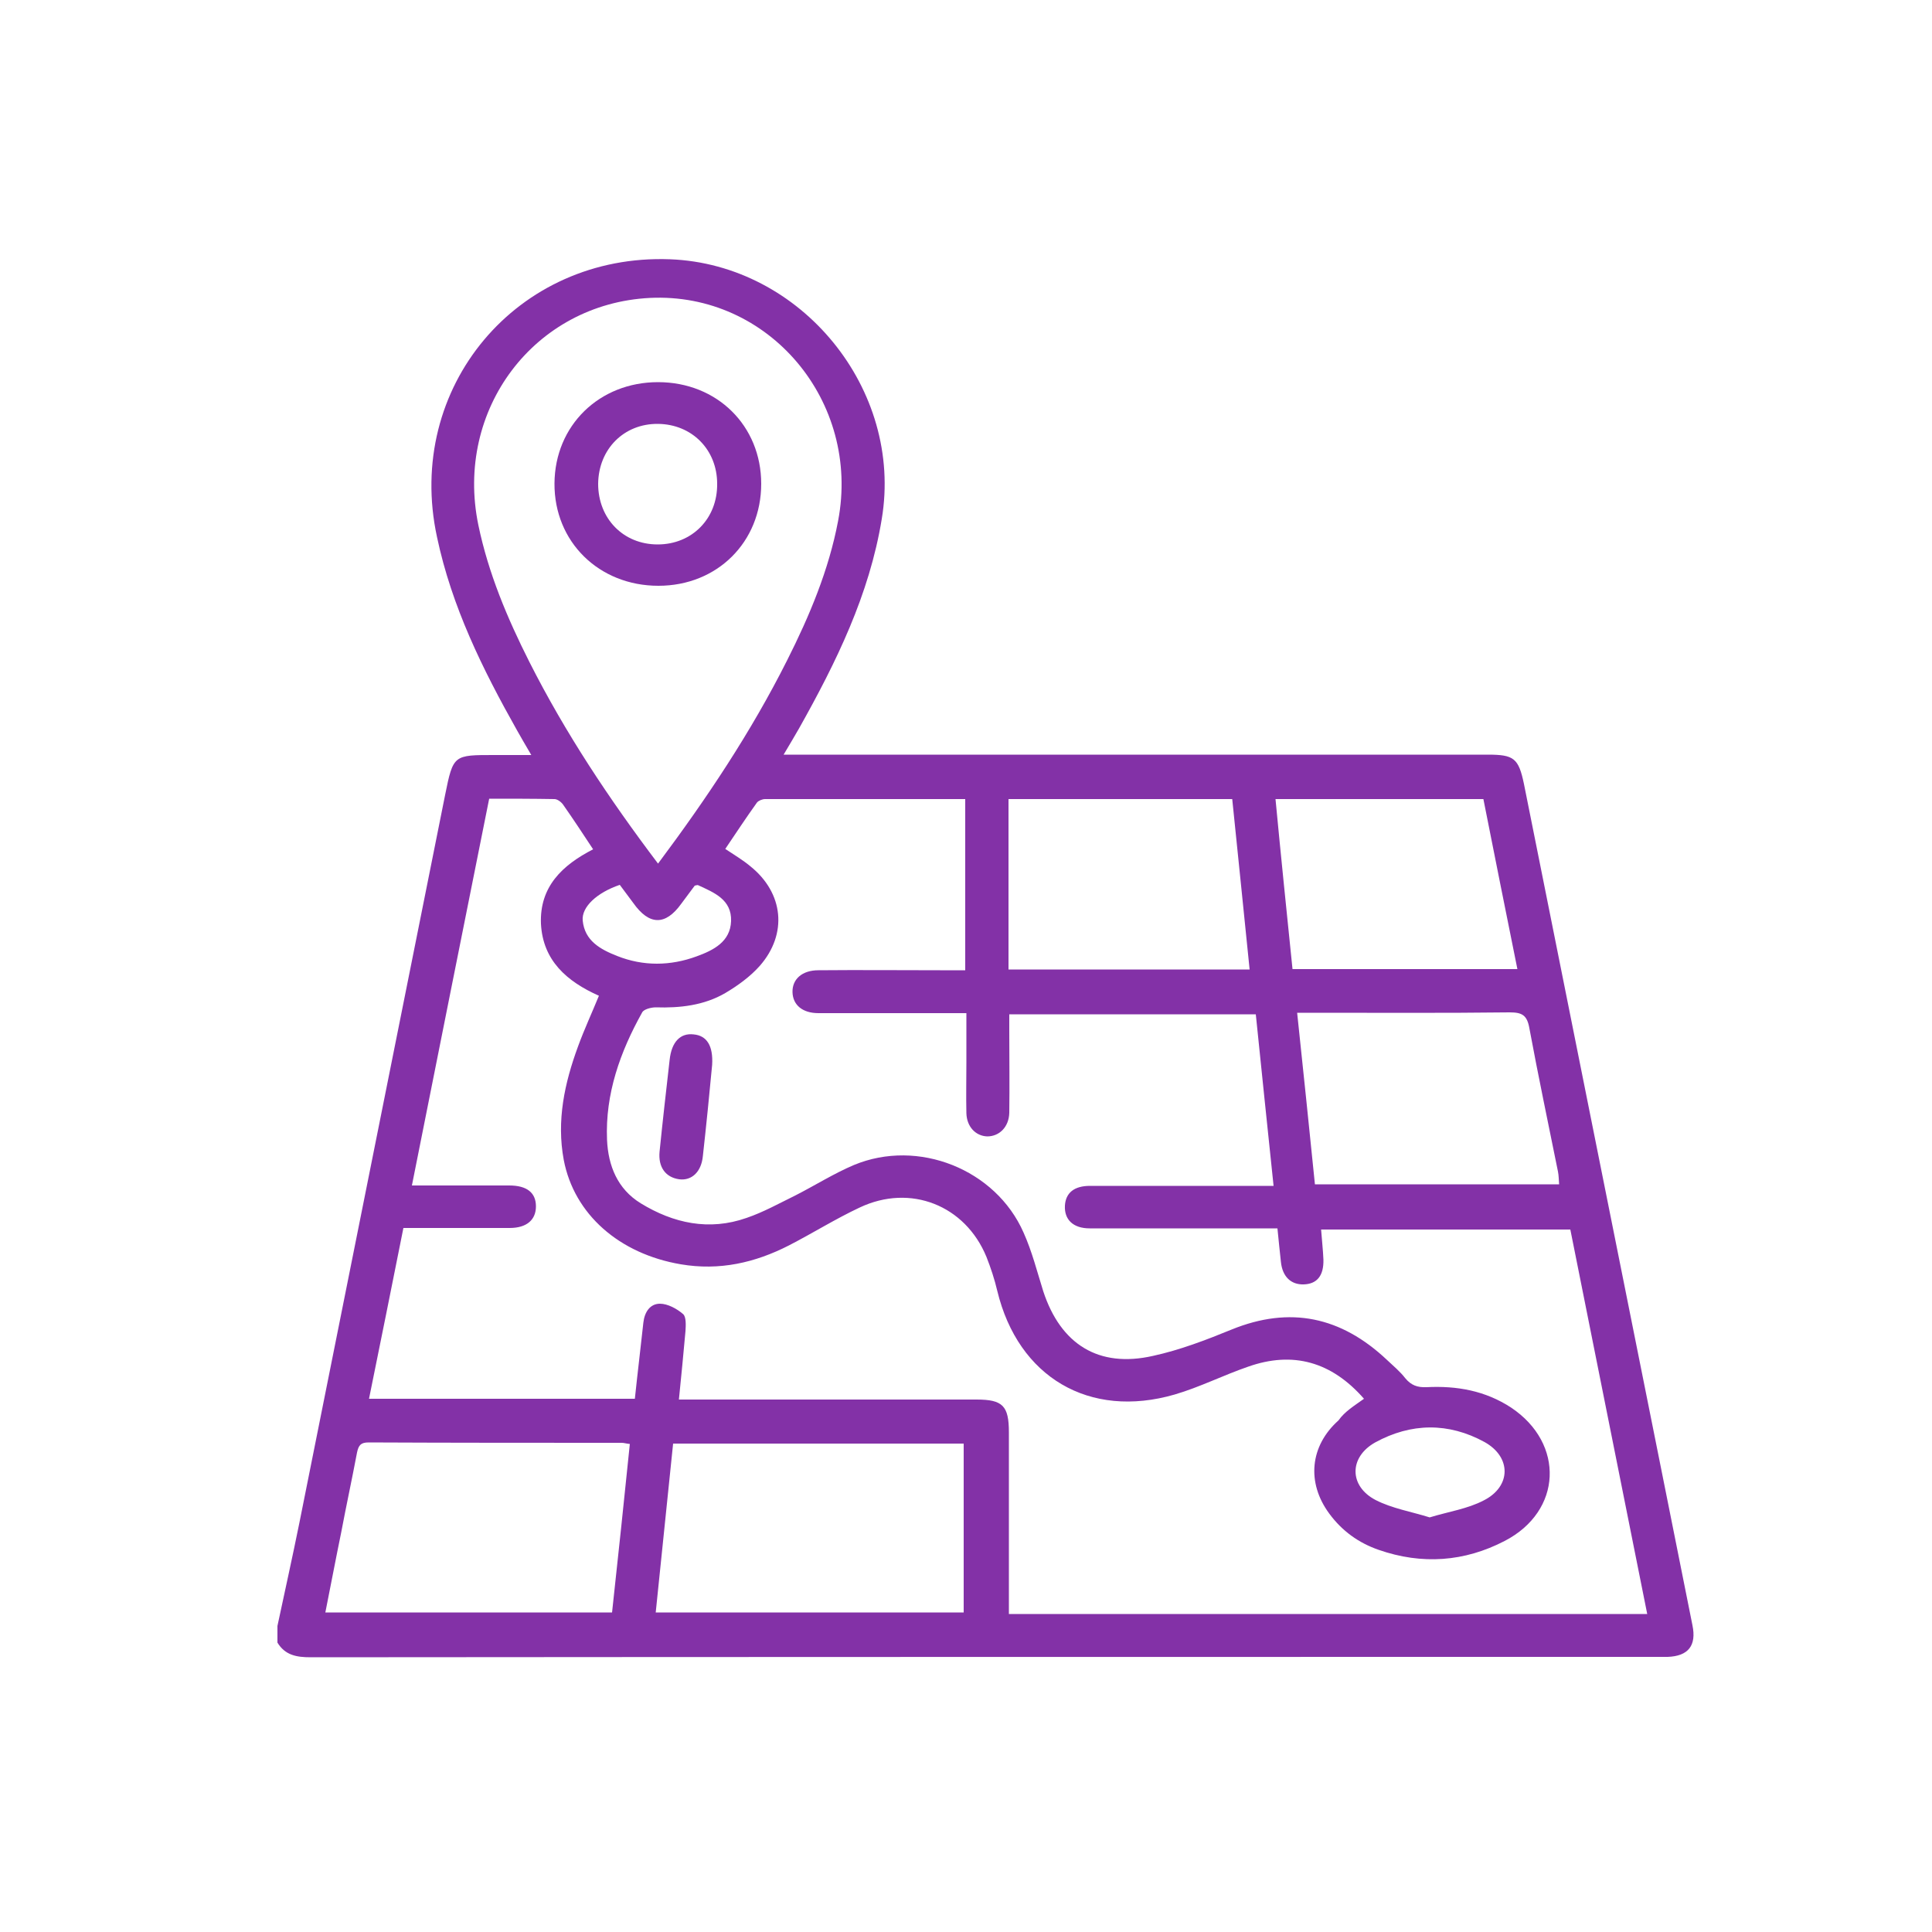 <?xml version="1.0" encoding="utf-8"?>
<!-- Generator: Adobe Illustrator 26.3.1, SVG Export Plug-In . SVG Version: 6.00 Build 0)  -->
<svg version="1.1" id="Layer_1" xmlns="http://www.w3.org/2000/svg" xmlns:xlink="http://www.w3.org/1999/xlink" x="0px" y="0px"
	 viewBox="0 0 500 500" style="enable-background:new 0 0 500 500;" xml:space="preserve">
<style type="text/css">
	.st0{fill:#8331A7;}
</style>
<g>
	<path class="st0" d="M71.8,420.8c1.9-8.9,3.9-17.9,5.7-26.8c12.6-62.8,25.1-125.5,37.7-188.3c2.1-10.4,2.2-10.3,12.8-10.3
		c2.9,0,5.9,0,9.5,0c-1.5-2.5-2.6-4.5-3.7-6.4c-8.9-15.8-16.9-32-20.7-50c-8.4-38.7,20.7-73.4,60.3-71.9c34,1.3,60.4,33.7,54.8,67.2
		c-3.2,19.6-11.8,37.1-21.4,54.2c-1.2,2.1-2.4,4.1-4,6.8c1.9,0,3.3,0,4.6,0c59.2,0,118.4,0,177.6,0c6.8,0,8,0.9,9.4,7.6
		c11.8,58.9,23.6,117.8,35.4,176.7c2.7,13.7,5.5,27.3,8.2,41c1.1,5.3-1.1,8-6.4,8.2c-0.6,0-1.2,0-1.8,0c-116.5,0-233,0-349.4,0.1
		c-3.6,0-6.6-0.5-8.6-3.8C71.8,423.6,71.8,422.2,71.8,420.8z M353,362c-8.4-9.6-18.4-12.4-30-8.3c-6.4,2.2-12.5,5.3-19,7.2
		c-22.1,6.4-40.5-4.5-45.9-26.8c-0.7-3-1.7-6-2.8-8.8c-5.5-13.4-19.7-19-32.8-12.8c-6.2,2.9-12.1,6.6-18.3,9.8
		c-8.8,4.5-18,6.6-28,4.9c-15.9-2.7-27.6-12.9-30.3-27c-1.9-10.2,0.2-19.9,3.7-29.4c1.6-4.4,3.6-8.7,5.4-13.1
		c-8.3-3.7-14.5-9.1-15-18.6c-0.4-9.6,5.5-15.2,13.5-19.3c-2.7-4.1-5.2-7.9-7.8-11.6c-0.5-0.7-1.5-1.4-2.2-1.4
		c-5.6-0.1-11.2-0.1-16.9-0.1c-6.7,33.4-13.3,66.5-20,100.1c1.7,0,2.9,0,4.1,0c7,0,14.1,0,21.1,0c4.6,0,6.9,1.9,6.9,5.4
		c0,3.5-2.4,5.6-6.8,5.6c-4.9,0-9.8,0-14.7,0c-4.3,0-8.5,0-12.8,0c-3,15-5.9,29.5-8.9,44.2c23.2,0,46,0,68.8,0
		c0.7-6.7,1.5-13.2,2.2-19.7c0.3-2.7,1.7-4.9,4.3-4.9c2,0,4.4,1.3,6,2.7c0.8,0.7,0.7,2.9,0.6,4.4c-0.5,5.8-1.1,11.6-1.7,17.7
		c1.7,0,3,0,4.3,0c24.2,0,48.5,0,72.7,0c6.8,0,8.4,1.6,8.4,8.5c0,14.3,0,28.6,0,43c0,1.3,0,2.5,0,4c55.2,0,109.9,0,165.2,0
		c-6.7-33.4-13.3-66.5-19.9-99.5c-21.7,0-43,0-64.5,0c0.2,2.8,0.5,5.3,0.6,7.8c0.1,4.2-1.7,6.3-5.1,6.4c-3.3,0.1-5.5-2-5.9-5.8
		c-0.3-2.8-0.6-5.6-0.9-8.7c-1.6,0-2.9,0-4.2,0c-14.8,0-29.6,0-44.4,0c-4.3,0-6.6-2.3-6.4-5.9c0.2-3.3,2.4-5.1,6.5-5.1
		c14.4,0,28.9,0,43.3,0c1.3,0,2.5,0,4.2,0c-1.6-15.2-3.1-29.8-4.6-44.4c-21.5,0-42.4,0-63.8,0c0,1.5,0,2.8,0,4
		c0,7.2,0.1,14.3,0,21.5c-0.1,3.7-2.6,6.1-5.7,6.1c-3-0.1-5.3-2.5-5.4-6c-0.1-4.4,0-8.8,0-13.2c0-4.1,0-8.3,0-12.7
		c-1.8,0-3.1,0-4.3,0c-11.3,0-22.7,0-34,0c-4.1,0-6.6-2.1-6.7-5.4c-0.1-3.4,2.5-5.7,6.7-5.7c10.5-0.1,21,0,31.5,0c2.1,0,4.2,0,6.5,0
		c0-15,0-29.5,0-44.3c-17.5,0-34.6,0-51.8,0c-0.7,0-1.7,0.4-2.1,0.9c-2.8,3.9-5.5,8-8.2,12c2.4,1.6,4.6,2.9,6.5,4.5
		c8.6,6.9,9.7,17.5,2.4,25.8c-2.5,2.8-5.7,5.1-8.9,7c-5.5,3.2-11.7,3.9-18,3.7c-1.2,0-3.1,0.5-3.5,1.3c-5.7,10.2-9.6,21.1-9.1,33
		c0.3,6.7,2.7,12.7,8.7,16.4c8.5,5.2,17.7,7.2,27.4,3.8c4.4-1.5,8.5-3.8,12.6-5.8c5.1-2.6,10-5.7,15.2-7.9
		c16.6-6.9,36.7,1.1,43.9,17.5c2.2,4.9,3.5,10.1,5.1,15.2c4.5,13.7,14.3,19.9,28.4,16.7c6.9-1.5,13.7-4.1,20.3-6.8
		c15.2-6.2,28.4-3.3,40.2,7.8c1.7,1.6,3.4,3,4.8,4.8c1.5,1.8,3.1,2.4,5.5,2.3c7.8-0.4,15.2,0.9,21.9,5.3
		c13.9,9.3,13.2,26.8-1.7,34.5c-10.4,5.4-21.4,6.2-32.6,2.3c-5.2-1.8-9.5-4.9-12.8-9.4c-5.9-8-5-17.5,2.4-24.1
		C348,365.3,350.5,363.8,353,362z M170.3,223.5c12.7-17,24.1-34.1,33.4-52.6c5.8-11.5,10.8-23.4,13.2-36.1
		c5.9-30.9-17.9-59.2-48.7-57.7c-29.9,1.5-50.6,28.9-44.4,58.8c2.6,12.5,7.5,24.1,13.2,35.4C146.3,189.7,157.6,206.7,170.3,223.5z
		 M249.4,373.6c-25.3,0-50.1,0-75.2,0c-1.5,14.7-3,29.1-4.5,43.7c26.8,0,53.2,0,79.7,0C249.4,402.6,249.4,388.2,249.4,373.6z
		 M163,373.7c-1-0.1-1.5-0.3-2.1-0.3c-21.8,0-43.7,0-65.5-0.1c-2,0-2.6,0.7-3,2.6c-1.3,6.9-2.8,13.8-4.1,20.7
		c-1.4,6.8-2.7,13.7-4.1,20.7c25,0,49.5,0,74.2,0C160,402.7,161.5,388.3,163,373.7z M340.3,306.5c21.3,0,42.1,0,63.2,0
		c-0.1-1.3-0.1-2.3-0.3-3.3c-2.5-12.4-5.1-24.7-7.4-37.1c-0.6-3.4-1.9-4.1-5.1-4.1c-16.8,0.2-33.6,0.1-50.4,0.1c-1.4,0-2.8,0-4.6,0
		C337.3,277.2,338.8,291.7,340.3,306.5z M323.4,250.9c-1.5-14.9-3-29.4-4.5-44.1c-19.5,0-38.6,0-57.9,0c0,14.8,0,29.4,0,44.1
		C281.7,250.9,302.2,250.9,323.4,250.9z M334.5,250.8c19.7,0,38.8,0,58.2,0c-3-14.8-5.9-29.4-8.8-44c-17.9,0-35.7,0-53.8,0
		C331.5,221.6,333,236.1,334.5,250.8z M370,392.7c4.9-1.5,9.8-2.2,14-4.4c7.1-3.6,7.2-11.2,0.2-15.1c-9.3-5.1-19-5-28.3,0.1
		c-6.8,3.8-6.8,11.3,0.1,14.9C360.3,390.4,365.2,391.2,370,392.7z M160.4,229c-5.9,2-9.9,5.7-9.6,9.2c0.5,5.3,4.6,7.5,8.9,9.2
		c6.8,2.7,13.8,2.6,20.6,0.1c4.4-1.6,8.7-3.8,8.9-9.1c0.2-5.6-4.4-7.4-8.5-9.3c-0.2-0.1-0.4,0-0.9,0.1c-1.1,1.5-2.3,3.1-3.5,4.7
		c-4.1,5.7-8.3,5.6-12.4-0.2C162.8,232.2,161.6,230.6,160.4,229z"/>
	<path class="st0" d="M184.3,275.6c-0.7,7.5-1.5,15.5-2.4,23.6c-0.4,4.1-2.9,6.4-6.1,6c-3.6-0.5-5.5-3.2-5.1-7.2
		c0.8-7.9,1.7-15.8,2.6-23.7c0.5-4.7,2.8-7,6.2-6.6C182.9,268,184.6,270.6,184.3,275.6z"/>
	<path class="st0" d="M170.4,151.6c-15.4,0-27-11.4-26.9-26.5c0.1-15,11.6-26.2,26.8-26.2c15.3,0,26.7,11.3,26.7,26.3
		C197,140.3,185.6,151.6,170.4,151.6z M154.8,125.2c0,9,6.5,15.7,15.4,15.7c8.9,0,15.5-6.7,15.4-15.7c0-8.8-6.5-15.4-15.3-15.5
		C161.5,109.6,154.9,116.2,154.8,125.2z"/>
</g>
</svg>
